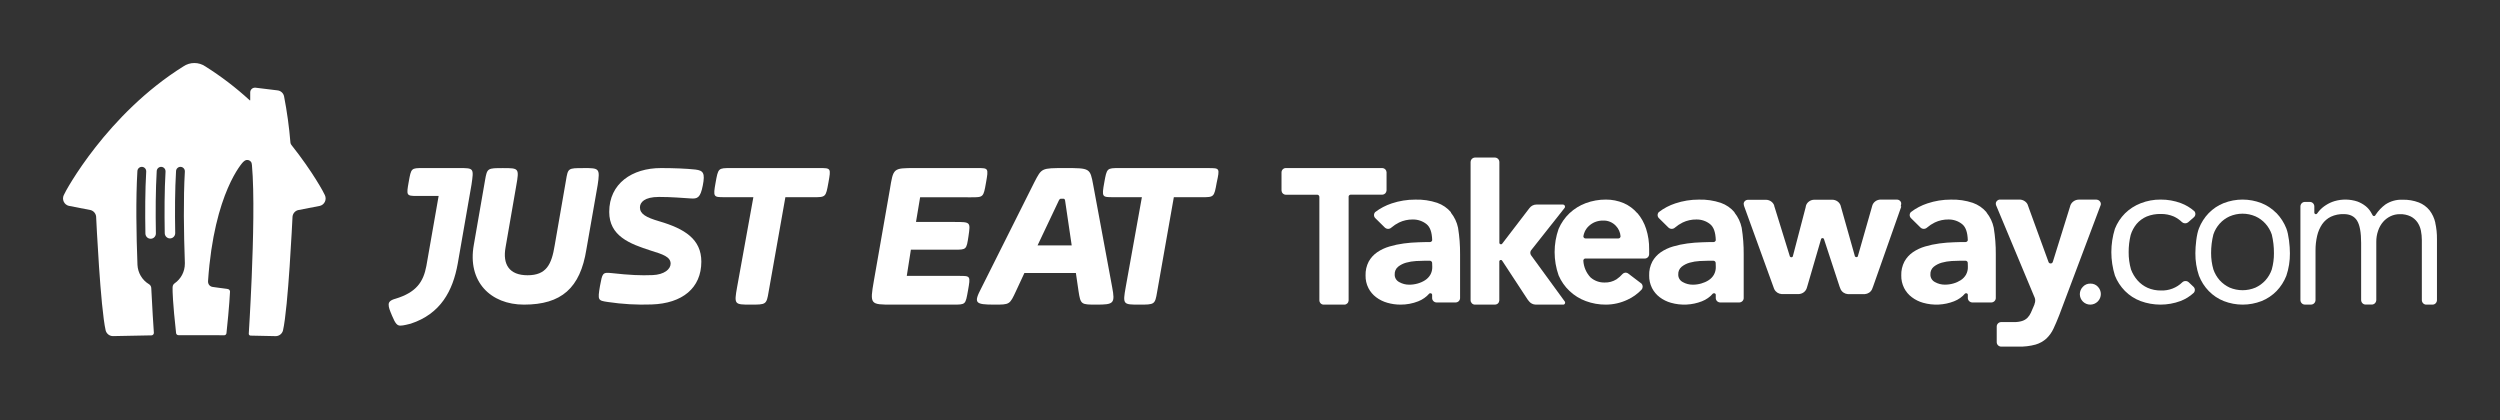<svg width="238" height="40" viewBox="0 0 238 40" fill="none" xmlns="http://www.w3.org/2000/svg">
<rect x="0" y="0" width="238" height="40" fill="#333333" stroke="none"/>
<path d="M132 18.139V16.39C131.993 16.287 131.949 16.19 131.877 16.118C131.805 16.046 131.709 16.004 131.609 16H122.394C122.29 16.003 122.192 16.046 122.118 16.122C122.045 16.197 122.003 16.298 122 16.405V18.128C122.003 18.233 122.045 18.334 122.117 18.41C122.189 18.485 122.286 18.53 122.389 18.536H125.404C125.457 18.538 125.507 18.56 125.544 18.599C125.581 18.637 125.602 18.689 125.604 18.743V28.583C125.604 28.691 125.644 28.794 125.716 28.871C125.788 28.949 125.886 28.995 125.991 29H128.004C128.105 28.995 128.201 28.951 128.272 28.877C128.344 28.803 128.385 28.704 128.389 28.6V18.692C128.4 18.647 128.425 18.608 128.46 18.579C128.494 18.55 128.537 18.534 128.582 18.532H131.611C131.711 18.527 131.806 18.484 131.877 18.411C131.949 18.339 131.992 18.242 131.998 18.139" fill="white"/>
<path d="M138.134 20.209C137.79 19.8 137.336 19.489 136.822 19.309C136.149 19.085 135.44 18.981 134.729 19.003C133.967 19.001 133.21 19.123 132.491 19.364C131.922 19.552 131.391 19.831 130.92 20.19C130.844 20.27 130.803 20.376 130.805 20.485C130.808 20.594 130.854 20.698 130.935 20.774V20.774L131.837 21.664C131.878 21.703 131.927 21.734 131.98 21.755C132.034 21.777 132.091 21.788 132.149 21.788C132.207 21.788 132.264 21.777 132.317 21.755C132.371 21.734 132.419 21.703 132.46 21.664V21.664C132.682 21.474 132.928 21.312 133.192 21.182C133.596 20.989 134.043 20.891 134.494 20.895C134.968 20.888 135.43 21.043 135.797 21.331C136.138 21.603 136.321 22.087 136.345 22.864C136.337 22.915 136.31 22.96 136.27 22.993C136.231 23.026 136.18 23.045 136.127 23.046V23.046C135.789 23.046 135.425 23.046 135.045 23.065C134.575 23.077 134.106 23.115 133.64 23.177C133.18 23.238 132.726 23.334 132.282 23.465C131.864 23.585 131.468 23.769 131.111 24.012C130.773 24.244 130.495 24.549 130.3 24.902C130.089 25.311 129.987 25.763 130.001 26.219C129.991 26.635 130.083 27.048 130.272 27.423C130.445 27.762 130.695 28.06 131.004 28.294C131.323 28.535 131.687 28.715 132.076 28.824C132.482 28.942 132.904 29.001 133.328 29C133.907 29.003 134.481 28.896 135.016 28.685C135.431 28.523 135.797 28.263 136.082 27.931H136.111C136.141 27.917 136.174 27.913 136.206 27.918C136.238 27.923 136.268 27.938 136.291 27.96C136.321 27.987 136.338 28.024 136.339 28.064V28.389C136.343 28.495 136.388 28.596 136.465 28.671C136.543 28.746 136.647 28.791 136.757 28.795H138.581C138.693 28.791 138.798 28.746 138.875 28.669C138.953 28.593 138.997 28.491 138.999 28.384V24.213C139.007 23.366 138.942 22.52 138.806 21.683C138.698 21.157 138.464 20.662 138.122 20.238L138.134 20.209ZM136.352 25.415C136.358 25.673 136.295 25.929 136.168 26.157C136.046 26.365 135.875 26.543 135.668 26.677C135.452 26.815 135.215 26.921 134.966 26.99C134.7 27.066 134.424 27.104 134.146 27.102C133.82 27.102 133.499 27.019 133.217 26.861C133.077 26.791 132.961 26.684 132.883 26.553C132.805 26.421 132.768 26.271 132.776 26.12C132.769 25.984 132.794 25.849 132.849 25.723C132.904 25.598 132.987 25.487 133.094 25.397C133.32 25.217 133.583 25.084 133.865 25.006C134.173 24.92 134.49 24.868 134.81 24.85C135.143 24.831 135.417 24.822 135.63 24.822H136.131C136.186 24.826 136.238 24.849 136.277 24.888C136.315 24.927 136.338 24.978 136.339 25.031L136.352 25.415Z" fill="white"/>
<path d="M165.127 20.209C164.784 19.8 164.331 19.489 163.818 19.309C163.145 19.085 162.437 18.981 161.726 19.003C160.964 19.001 160.207 19.123 159.488 19.364C158.92 19.551 158.39 19.83 157.921 20.19C157.844 20.27 157.802 20.376 157.805 20.485C157.807 20.594 157.853 20.698 157.934 20.774V20.774L158.835 21.663C158.918 21.743 159.031 21.787 159.148 21.787C159.265 21.787 159.377 21.743 159.461 21.663C159.682 21.474 159.927 21.312 160.191 21.182C160.596 20.988 161.043 20.89 161.495 20.895C161.968 20.887 162.429 21.042 162.794 21.331C163.134 21.603 163.317 22.087 163.343 22.864C163.334 22.914 163.308 22.96 163.268 22.993C163.228 23.026 163.178 23.045 163.125 23.046V23.046C162.787 23.046 162.423 23.046 162.043 23.065C161.573 23.077 161.104 23.115 160.639 23.177C160.178 23.237 159.724 23.333 159.279 23.464C158.861 23.584 158.466 23.769 158.109 24.011C157.772 24.244 157.496 24.549 157.301 24.902C157.089 25.31 156.986 25.762 157.001 26.218C156.992 26.635 157.085 27.047 157.272 27.423C157.445 27.762 157.694 28.059 158.002 28.294C158.321 28.535 158.684 28.715 159.073 28.824C160.044 29.1 161.084 29.05 162.022 28.684C162.436 28.523 162.802 28.263 163.085 27.93H163.113C163.143 27.917 163.177 27.913 163.209 27.918C163.242 27.923 163.272 27.938 163.296 27.96C163.323 27.988 163.34 28.024 163.341 28.063V28.388C163.345 28.494 163.39 28.595 163.467 28.671C163.545 28.746 163.649 28.79 163.759 28.795H165.581C165.692 28.791 165.797 28.746 165.875 28.669C165.953 28.593 165.998 28.491 166 28.384V24.213C166.006 23.366 165.942 22.52 165.809 21.683C165.7 21.156 165.465 20.662 165.123 20.237L165.127 20.209ZM163.344 25.415C163.351 25.673 163.288 25.929 163.161 26.157C163.039 26.366 162.868 26.544 162.66 26.677C162.445 26.815 162.208 26.92 161.959 26.989C161.693 27.066 161.417 27.104 161.14 27.102C160.814 27.102 160.494 27.019 160.213 26.861C160.073 26.791 159.957 26.684 159.878 26.553C159.8 26.421 159.762 26.271 159.771 26.119C159.763 25.984 159.788 25.848 159.843 25.723C159.898 25.598 159.982 25.486 160.089 25.397C160.315 25.217 160.577 25.084 160.859 25.006C161.167 24.92 161.485 24.867 161.805 24.85C162.139 24.831 162.412 24.822 162.624 24.822H163.125C163.181 24.825 163.233 24.849 163.271 24.887C163.31 24.926 163.331 24.977 163.332 25.031L163.344 25.415Z" fill="white"/>
<path d="M189.118 20.209C188.775 19.8 188.322 19.489 187.808 19.309C187.137 19.085 186.429 18.981 185.72 19.003C184.96 19.001 184.205 19.123 183.487 19.364C182.919 19.551 182.387 19.83 181.917 20.19C181.841 20.27 181.8 20.376 181.803 20.485C181.806 20.593 181.852 20.697 181.932 20.774V20.774L182.832 21.663C182.915 21.742 183.027 21.787 183.144 21.787C183.261 21.787 183.374 21.742 183.457 21.663C183.679 21.473 183.925 21.311 184.19 21.181C184.594 20.988 185.04 20.889 185.491 20.894C185.963 20.887 186.423 21.042 186.788 21.331C187.128 21.602 187.308 22.086 187.335 22.863C187.327 22.914 187.3 22.96 187.26 22.993C187.22 23.026 187.168 23.044 187.115 23.044V23.044C186.78 23.044 186.414 23.044 186.038 23.063C185.568 23.076 185.1 23.113 184.635 23.176C184.175 23.236 183.721 23.332 183.277 23.463C182.859 23.583 182.464 23.768 182.108 24.01C181.771 24.242 181.494 24.546 181.301 24.9C181.089 25.308 180.986 25.76 181.001 26.216C180.991 26.632 181.084 27.045 181.271 27.42C181.443 27.76 181.694 28.058 182.003 28.291C182.322 28.533 182.686 28.714 183.076 28.824C184.047 29.1 185.086 29.05 186.024 28.684C186.438 28.524 186.804 28.265 187.086 27.931H187.114C187.144 27.918 187.177 27.913 187.209 27.919C187.241 27.924 187.271 27.938 187.294 27.96C187.308 27.974 187.319 27.99 187.327 28.008C187.334 28.025 187.338 28.044 187.338 28.064V28.389C187.343 28.495 187.389 28.595 187.467 28.67C187.545 28.745 187.649 28.79 187.759 28.795H189.577C189.688 28.791 189.794 28.746 189.872 28.67C189.951 28.594 189.996 28.491 190 28.384V24.211C190.006 23.364 189.941 22.518 189.804 21.682C189.696 21.156 189.462 20.662 189.122 20.237L189.118 20.209ZM187.341 25.413C187.349 25.671 187.287 25.926 187.161 26.154C187.039 26.362 186.868 26.54 186.662 26.674C186.446 26.812 186.21 26.918 185.96 26.987C185.695 27.063 185.419 27.101 185.142 27.099C184.817 27.099 184.498 27.016 184.217 26.858C184.077 26.789 183.961 26.682 183.882 26.55C183.804 26.419 183.767 26.268 183.775 26.117C183.768 25.981 183.792 25.846 183.847 25.721C183.902 25.596 183.986 25.484 184.092 25.395C184.318 25.215 184.58 25.082 184.862 25.004C185.17 24.918 185.487 24.866 185.807 24.848C186.132 24.829 186.407 24.82 186.625 24.82H187.126C187.181 24.823 187.233 24.847 187.271 24.885C187.309 24.924 187.331 24.976 187.331 25.029L187.341 25.413Z" fill="white"/>
<path d="M155.874 20.298C155.517 19.882 155.074 19.553 154.576 19.337C154.036 19.11 153.457 18.995 152.873 19C152.224 18.998 151.579 19.112 150.968 19.337C150.395 19.55 149.868 19.877 149.417 20.298C148.976 20.717 148.623 21.225 148.379 21.79C147.874 23.218 147.874 24.784 148.379 26.213C148.621 26.777 148.975 27.284 149.417 27.701C149.866 28.125 150.393 28.453 150.968 28.663C151.579 28.89 152.224 29.004 152.873 29C153.583 28.999 154.285 28.841 154.93 28.537C155.435 28.308 155.892 27.981 156.277 27.575C156.346 27.497 156.384 27.395 156.384 27.29C156.384 27.185 156.346 27.083 156.277 27.005L155.055 26.076L154.966 26.011C154.887 25.965 154.797 25.947 154.707 25.959C154.618 25.971 154.535 26.013 154.471 26.078C154.298 26.274 154.103 26.447 153.888 26.593C153.549 26.803 153.158 26.909 152.762 26.896C152.273 26.909 151.798 26.737 151.424 26.415C151.014 25.984 150.769 25.417 150.733 24.816C150.733 24.767 150.75 24.72 150.781 24.682C150.811 24.645 150.854 24.62 150.901 24.611H156.611C156.715 24.605 156.814 24.558 156.886 24.48C156.958 24.402 156.999 24.299 156.999 24.191V23.731C157.009 23.072 156.912 22.414 156.711 21.787C156.536 21.239 156.257 20.732 155.889 20.296L155.874 20.298ZM154.082 22.701H150.938C150.886 22.7 150.836 22.679 150.798 22.642C150.761 22.605 150.738 22.554 150.735 22.501C150.76 22.349 150.804 22.202 150.866 22.061C150.956 21.859 151.085 21.677 151.246 21.528C151.417 21.365 151.615 21.235 151.831 21.144C152.084 21.042 152.354 20.993 152.626 20.998C152.85 20.99 153.072 21.031 153.28 21.117C153.488 21.203 153.675 21.333 153.83 21.498C154.091 21.767 154.25 22.123 154.278 22.501C154.275 22.555 154.252 22.605 154.213 22.642C154.175 22.679 154.125 22.7 154.072 22.701" fill="white"/>
<path d="M145.806 24.367L145.744 24.28C145.706 24.215 145.685 24.141 145.685 24.065C145.685 23.989 145.706 23.915 145.744 23.85L148.938 19.81C148.964 19.78 148.98 19.744 148.986 19.705C148.991 19.666 148.986 19.626 148.969 19.59C148.953 19.555 148.927 19.525 148.894 19.504C148.861 19.483 148.823 19.472 148.785 19.473H146.273C146.145 19.472 146.018 19.502 145.903 19.559C145.788 19.617 145.687 19.701 145.609 19.804L145.472 19.982L143.019 23.185L142.987 23.224L142.967 23.243H142.951C142.923 23.256 142.892 23.261 142.861 23.256C142.831 23.251 142.802 23.236 142.78 23.215C142.76 23.193 142.747 23.166 142.74 23.137V15.399C142.735 15.296 142.693 15.199 142.621 15.126C142.55 15.052 142.455 15.008 142.354 15H140.386C140.284 15.008 140.188 15.054 140.117 15.129C140.046 15.204 140.004 15.303 140 15.407V28.596C140.005 28.702 140.048 28.801 140.121 28.876C140.194 28.951 140.292 28.995 140.395 29H142.339C142.441 28.995 142.539 28.952 142.612 28.879C142.685 28.806 142.728 28.707 142.734 28.603V24.869C142.74 24.84 142.753 24.813 142.774 24.792C142.796 24.77 142.824 24.755 142.855 24.75C142.885 24.745 142.916 24.75 142.944 24.764H142.961C142.969 24.767 142.976 24.774 142.981 24.783V24.783V24.794L143.029 24.852L145.414 28.492L145.551 28.669C145.628 28.771 145.726 28.853 145.839 28.91C145.952 28.967 146.075 28.997 146.201 28.999H148.857C148.886 28.994 148.913 28.981 148.935 28.961C148.967 28.931 148.988 28.891 148.996 28.848C149.004 28.805 148.999 28.76 148.98 28.72L145.806 24.367Z" fill="white"/>
<path d="M180.947 19.628C180.979 19.544 180.995 19.455 180.994 19.365C180.996 19.349 180.996 19.333 180.994 19.317C180.976 19.231 180.928 19.153 180.858 19.096C180.788 19.038 180.7 19.005 180.607 19H179.044C178.853 19 178.668 19.062 178.519 19.176C178.37 19.29 178.267 19.449 178.226 19.627V19.627L178.176 19.806L176.858 24.423C176.825 24.458 176.779 24.48 176.729 24.483C176.698 24.481 176.669 24.471 176.643 24.455C176.617 24.439 176.596 24.417 176.582 24.391L176.565 24.317L175.249 19.654L175.228 19.57C175.173 19.409 175.067 19.268 174.923 19.168C174.779 19.068 174.606 19.014 174.428 19.014H172.73C172.54 19.013 172.355 19.074 172.207 19.187C172.058 19.299 171.954 19.457 171.912 19.634V19.634V19.676L171.876 19.817L170.675 24.414C170.665 24.432 170.651 24.448 170.634 24.46C170.617 24.473 170.598 24.482 170.577 24.487C170.556 24.492 170.535 24.494 170.513 24.491C170.492 24.488 170.472 24.481 170.454 24.47C170.43 24.456 170.41 24.437 170.396 24.414L168.972 19.812L168.904 19.601C168.906 19.587 168.906 19.573 168.904 19.559C168.847 19.402 168.739 19.265 168.597 19.168C168.455 19.071 168.284 19.019 168.11 19.019H166.388C166.296 19.024 166.208 19.058 166.138 19.115C166.068 19.172 166.02 19.25 166.001 19.336V19.336C166 19.353 166 19.369 166.001 19.386C166.001 19.476 166.017 19.565 166.049 19.649L168.88 27.455C168.89 27.485 168.902 27.514 168.918 27.542C168.98 27.668 169.076 27.776 169.196 27.856C169.316 27.935 169.455 27.983 169.601 27.994H171.264C171.432 27.981 171.592 27.921 171.723 27.822C171.854 27.721 171.951 27.586 172.001 27.433V27.433L172.07 27.207L173.375 22.73C173.39 22.711 173.409 22.695 173.432 22.684C173.454 22.673 173.479 22.666 173.504 22.665C173.529 22.667 173.554 22.674 173.576 22.685C173.599 22.697 173.618 22.713 173.633 22.733L175.13 27.294C175.158 27.381 175.192 27.465 175.232 27.547C175.294 27.674 175.39 27.782 175.51 27.861C175.63 27.941 175.77 27.989 175.915 28H177.533C177.678 27.989 177.818 27.942 177.938 27.862C178.058 27.783 178.153 27.674 178.214 27.547C178.233 27.514 178.29 27.362 178.325 27.261L180.986 19.712C180.986 19.695 180.991 19.679 181 19.664" fill="white"/>
<path d="M199.989 19.332C199.98 19.309 199.973 19.285 199.967 19.26C199.935 19.189 199.883 19.127 199.818 19.082C199.753 19.038 199.677 19.011 199.597 19.005H197.879C197.718 19.01 197.562 19.059 197.429 19.147C197.295 19.235 197.189 19.357 197.122 19.501V19.501C197.11 19.526 197.101 19.552 197.092 19.578L197.081 19.621C197.073 19.644 197.066 19.668 197.06 19.691L197.01 19.852L195.448 24.87L195.426 24.931C195.415 24.976 195.388 25.015 195.351 25.042C195.313 25.069 195.267 25.083 195.22 25.081C195.177 25.082 195.135 25.07 195.1 25.047C195.064 25.023 195.037 24.99 195.022 24.95L193.164 19.85L193.142 19.785L193.017 19.44C192.945 19.31 192.838 19.201 192.709 19.124C192.58 19.047 192.433 19.004 192.282 19H190.344C190.276 19.013 190.212 19.041 190.157 19.083C190.102 19.125 190.059 19.179 190.03 19.241C190.02 19.262 190.012 19.285 190.007 19.308V19.308C189.994 19.381 189.999 19.456 190.022 19.527L193.717 28.375C193.774 28.56 193.763 28.759 193.685 28.937V28.964L193.618 29.131C193.519 29.371 193.424 29.593 193.336 29.78C193.255 29.958 193.144 30.121 193.007 30.262C192.865 30.398 192.693 30.499 192.504 30.558C192.253 30.634 191.992 30.669 191.73 30.662H190.505C190.395 30.665 190.29 30.709 190.213 30.786C190.135 30.863 190.091 30.966 190.088 31.074V32.586C190.091 32.694 190.136 32.797 190.214 32.874C190.292 32.95 190.397 32.995 190.508 32.998H192.148C192.702 33.014 193.255 32.948 193.789 32.803C194.173 32.691 194.526 32.494 194.82 32.228C195.1 31.959 195.327 31.643 195.489 31.293C195.666 30.918 195.848 30.491 196.036 30.012L199.991 19.505C200.003 19.451 200.003 19.394 199.991 19.339" fill="white"/>
<path d="M198.996 27C198.863 26.997 198.732 27.021 198.61 27.073C198.488 27.126 198.379 27.204 198.29 27.302C198.104 27.489 197.999 27.743 198 28.007C198.001 28.271 198.106 28.524 198.293 28.71C198.48 28.896 198.733 29.001 198.997 29C199.261 28.999 199.514 28.894 199.7 28.707L199.723 28.685C199.901 28.498 200 28.251 200 27.993C200 27.736 199.901 27.488 199.723 27.302C199.634 27.204 199.525 27.126 199.403 27.074C199.281 27.022 199.149 26.997 199.017 27" fill="white"/>
<path d="M216.717 20.289C216.309 19.874 215.825 19.55 215.293 19.338C214.131 18.887 212.853 18.887 211.691 19.338C211.159 19.549 210.675 19.873 210.268 20.289C209.87 20.702 209.555 21.195 209.342 21.737C209.111 22.301 209 23.413 209 24.106C208.992 24.836 209.108 25.562 209.342 26.249C209.555 26.799 209.874 27.298 210.28 27.713C210.686 28.128 211.17 28.451 211.702 28.662C212.864 29.113 214.142 29.113 215.304 28.662C215.838 28.448 216.324 28.122 216.732 27.705C217.129 27.291 217.444 26.799 217.658 26.257C217.891 25.569 218.007 24.844 218 24.114C218 23.424 217.884 22.309 217.658 21.745C217.444 21.203 217.129 20.711 216.732 20.297L216.717 20.289ZM216.277 25.647C216.146 26.032 215.94 26.384 215.673 26.683C215.405 26.978 215.083 27.214 214.726 27.378C213.936 27.711 213.051 27.711 212.261 27.378C211.905 27.213 211.583 26.977 211.315 26.683C211.049 26.383 210.845 26.031 210.713 25.647C210.568 25.145 210.495 24.622 210.497 24.097C210.495 23.498 210.567 22.901 210.713 22.321C210.842 21.938 211.046 21.587 211.312 21.29C211.578 20.994 211.9 20.758 212.258 20.598C213.047 20.257 213.934 20.257 214.723 20.598C215.08 20.759 215.402 20.995 215.669 21.29C215.937 21.588 216.143 21.941 216.274 22.326C216.414 22.906 216.483 23.503 216.479 24.102C216.484 24.626 216.414 25.148 216.274 25.651" fill="white"/>
<path d="M203.404 21.318C203.664 21.013 203.993 20.771 204.367 20.611C204.79 20.441 205.245 20.359 205.703 20.37C206.132 20.362 206.557 20.444 206.95 20.611C207.242 20.748 207.507 20.932 207.736 21.155C207.814 21.222 207.914 21.259 208.019 21.262C208.124 21.264 208.226 21.23 208.307 21.166L208.858 20.683C208.94 20.611 208.991 20.51 208.999 20.403C209.007 20.295 208.973 20.189 208.902 20.105C208.528 19.775 208.093 19.515 207.62 19.338C207.009 19.111 206.36 18.996 205.705 19C205.051 18.993 204.401 19.111 203.795 19.35C203.233 19.569 202.723 19.897 202.298 20.315C201.88 20.736 201.554 21.234 201.339 21.78C200.887 23.231 200.887 24.779 201.339 26.23C201.552 26.775 201.876 27.273 202.291 27.695C202.707 28.118 203.214 28.447 203.775 28.66C205 29.113 206.355 29.113 207.579 28.66C208.052 28.481 208.484 28.213 208.849 27.871C208.918 27.791 208.953 27.689 208.949 27.585C208.945 27.481 208.902 27.382 208.827 27.307L208.36 26.866C208.279 26.794 208.172 26.754 208.062 26.754C207.952 26.754 207.845 26.794 207.764 26.866C207.498 27.129 207.179 27.335 206.826 27.471C206.473 27.607 206.094 27.67 205.715 27.655C205.28 27.66 204.849 27.573 204.452 27.401C204.083 27.234 203.755 26.992 203.491 26.692C203.221 26.383 203.011 26.03 202.87 25.649C202.718 25.114 202.643 24.562 202.648 24.008C202.645 23.455 202.71 22.903 202.842 22.365C202.959 21.984 203.151 21.628 203.406 21.316" fill="white"/>
<path d="M231.844 21.206C231.746 20.771 231.557 20.364 231.289 20.016C231.017 19.683 230.667 19.428 230.274 19.275C229.776 19.087 229.249 18.998 228.72 19.014C228.146 18.988 227.578 19.146 227.093 19.465C226.737 19.727 226.427 20.051 226.177 20.423V20.423L226.134 20.488L226.113 20.52C226.099 20.536 226.082 20.549 226.063 20.557C226.043 20.566 226.023 20.57 226.002 20.569C225.975 20.569 225.948 20.561 225.924 20.546C225.901 20.532 225.882 20.511 225.869 20.485C225.869 20.468 225.842 20.441 225.83 20.414C225.788 20.341 225.744 20.267 225.7 20.183C225.569 19.969 225.404 19.78 225.211 19.625C224.972 19.436 224.707 19.288 224.425 19.183C223.719 18.952 222.965 18.94 222.253 19.146C221.96 19.233 221.68 19.363 221.422 19.531C221.184 19.68 220.969 19.864 220.782 20.077C220.721 20.148 220.671 20.22 220.614 20.294L220.597 20.314C220.592 20.325 220.585 20.335 220.576 20.343V20.343C220.557 20.364 220.533 20.378 220.507 20.385C220.481 20.392 220.454 20.392 220.428 20.384C220.402 20.376 220.378 20.36 220.36 20.34C220.342 20.319 220.329 20.294 220.324 20.266V19.642C220.321 19.532 220.277 19.428 220.202 19.35C220.127 19.273 220.027 19.228 219.921 19.225H219.401C219.293 19.229 219.192 19.276 219.117 19.356C219.043 19.436 219.001 19.543 219 19.655V28.568C219.002 28.68 219.045 28.787 219.12 28.866C219.196 28.946 219.298 28.992 219.405 28.995H220.03C220.139 28.991 220.243 28.944 220.319 28.862C220.395 28.781 220.438 28.672 220.438 28.558V23.843C220.434 23.369 220.487 22.898 220.595 22.438C220.686 22.046 220.847 21.674 221.07 21.344C221.285 21.036 221.572 20.79 221.904 20.629C222.286 20.454 222.701 20.37 223.117 20.382C223.709 20.382 224.134 20.59 224.393 21.006C224.651 21.422 224.78 22.13 224.78 23.129V28.561C224.781 28.674 224.824 28.782 224.9 28.863C224.977 28.943 225.08 28.99 225.188 28.993H225.814C225.924 28.989 226.027 28.942 226.103 28.86C226.179 28.778 226.222 28.669 226.223 28.556V23.041C226.217 22.671 226.277 22.304 226.399 21.957C226.503 21.648 226.664 21.364 226.873 21.12C227.073 20.892 227.315 20.709 227.586 20.581C227.859 20.453 228.155 20.387 228.455 20.389C228.811 20.375 229.166 20.447 229.49 20.601C229.746 20.729 229.967 20.92 230.136 21.157C230.297 21.394 230.411 21.663 230.469 21.947C230.529 22.243 230.559 22.545 230.559 22.848V28.575C230.562 28.687 230.606 28.793 230.682 28.872C230.758 28.951 230.86 28.997 230.967 29H231.591C231.7 28.997 231.804 28.95 231.881 28.868C231.957 28.787 231.999 28.677 231.999 28.564V22.772C232.006 22.244 231.952 21.717 231.836 21.203" fill="white"/>
<path d="M43.718 16H40.265C39.145 16 39.145 16 38.912 17.304C38.679 18.608 38.678 18.655 39.706 18.655H41.758L40.591 25.317C40.312 26.807 39.659 27.832 37.653 28.438C37.139 28.577 37 28.764 37 28.997C37 29.277 37.093 29.509 37.327 30.068C37.653 30.86 37.84 31 38.12 31C38.4 31 38.913 30.86 39.099 30.814C41.946 29.882 43.113 27.693 43.579 25.084L44.885 17.587C45.117 16 45.117 16 43.718 16Z" fill="white"/>
<path d="M55.535 16.003C54.074 16.003 54.074 16.003 53.878 17.189L52.807 23.358C52.514 25.16 52.027 26.204 50.224 26.204C48.47 26.204 47.838 25.16 48.129 23.548L49.15 17.663C49.444 16.003 49.395 16.003 47.884 16.003C46.422 16.003 46.373 16.003 46.179 17.142L45.108 23.307C44.474 26.818 46.715 29 49.881 29C53.439 29 55.241 27.434 55.826 23.734L56.898 17.612C57.141 16 57.044 16 55.534 16" fill="white"/>
<path d="M62.127 26.19C63.242 26.143 63.844 25.622 63.844 25.1C63.844 24.437 63.056 24.2 61.989 23.867C59.9 23.204 57.998 22.446 57.998 20.171C57.998 17.469 60.179 16 62.916 16C64.076 16 65.375 16.047 66.211 16.142C66.953 16.237 67.138 16.473 66.906 17.658C66.675 18.843 66.396 18.938 65.746 18.891C64.958 18.843 63.937 18.749 62.731 18.749C61.339 18.749 60.922 19.27 60.922 19.744C60.922 20.36 61.478 20.692 62.777 21.071C65.189 21.781 66.767 22.776 66.767 24.91C66.767 27.421 64.958 28.889 62.035 28.985C60.639 29.036 59.242 28.956 57.86 28.749C56.931 28.606 56.886 28.606 57.117 27.232C57.349 26 57.349 25.906 58.231 26C59.947 26.189 61.014 26.236 62.126 26.189" fill="white"/>
<path d="M78.015 16H69.573C68.374 16 68.374 16 68.125 17.386C67.876 18.772 67.925 18.772 68.974 18.772H71.721L70.173 27.328C69.873 29 69.923 29 71.471 29C72.92 29 72.97 29 73.169 27.805L74.768 18.774H77.417C78.616 18.774 78.616 18.774 78.865 17.388C79.114 16.002 79.114 16 78.015 16Z" fill="white"/>
<path d="M92.448 18.783C93.623 18.783 93.623 18.783 93.868 17.391C94.112 15.999 94.113 16 93.035 16H87.108C85.002 16 85.052 16 84.71 18.062L83.19 26.745C82.798 29 82.847 29 84.954 29H90.733C91.957 29 91.908 29 92.154 27.657C92.398 26.265 92.398 26.265 91.321 26.265H86.325L86.716 23.769H90.88C92.007 23.769 92.007 23.769 92.202 22.474C92.398 21.131 92.398 21.131 90.88 21.131H87.203L87.595 18.782L92.448 18.783Z" fill="white"/>
<path d="M98.775 23.363L100.725 19.25C100.876 18.916 100.876 18.916 101.126 18.916C101.375 18.916 101.376 18.916 101.427 19.298L102.026 23.363H98.775ZM104.077 17.625C103.777 16 103.777 16 101.376 16C99.125 16 99.175 16 98.475 17.338L93.423 27.422C92.673 28.857 92.823 29 94.673 29C96.124 29 96.124 29 96.724 27.71L97.524 25.988H102.424L102.675 27.71C102.874 29 102.924 29 104.375 29C106.025 29 106.176 28.905 105.876 27.328L104.077 17.625Z" fill="white"/>
<path d="M115.031 16H106.569C105.374 16 105.374 16 105.125 17.386C104.875 18.772 104.926 18.772 105.971 18.772H108.708L107.169 27.328C106.871 29 106.921 29 108.463 29C109.906 29 109.956 29 110.156 27.805L111.749 18.774H114.386C115.581 18.774 115.581 18.774 115.83 17.388C116.129 16.002 116.129 16.002 115.034 16.002" fill="white"/>
<path d="M30.931 18.582C30.853 18.375 29.764 16.346 27.743 13.8C27.692 13.738 27.66 13.663 27.65 13.583V13.583C27.528 12.099 27.325 10.624 27.041 9.163C27.009 9.017 26.932 8.884 26.822 8.784C26.711 8.684 26.572 8.621 26.424 8.604V8.604L24.32 8.348C24.301 8.347 24.283 8.347 24.264 8.348C24.147 8.348 24.034 8.395 23.951 8.479C23.868 8.563 23.821 8.677 23.821 8.796V9.531C23.821 9.539 23.818 9.545 23.813 9.55C23.808 9.555 23.802 9.558 23.795 9.558C23.788 9.558 23.782 9.556 23.777 9.552C22.465 8.347 21.048 7.265 19.543 6.318V6.318C19.236 6.11 18.874 5.999 18.503 6V6C18.133 5.999 17.771 6.11 17.463 6.318C10.213 10.841 6.223 18.18 6.069 18.582C6.024 18.679 6 18.785 6 18.892C6 18.999 6.023 19.104 6.069 19.201C6.114 19.298 6.18 19.383 6.262 19.451C6.343 19.519 6.439 19.568 6.542 19.594L8.63 20C8.768 20.038 8.891 20.118 8.984 20.227C9.077 20.337 9.135 20.473 9.151 20.616C9.168 20.989 9.563 29.301 10.059 31.456C10.099 31.611 10.19 31.748 10.315 31.846C10.441 31.944 10.595 31.997 10.754 31.997H10.77C11.988 31.965 13.104 31.945 14.314 31.928H14.414C14.476 31.928 14.535 31.903 14.579 31.858C14.623 31.814 14.647 31.754 14.648 31.691V31.686C14.598 30.96 14.492 29.301 14.407 27.548C14.407 27.505 14.402 27.45 14.399 27.405C14.394 27.334 14.371 27.264 14.333 27.203C14.296 27.142 14.244 27.092 14.182 27.055C13.864 26.864 13.598 26.596 13.407 26.276C13.216 25.955 13.106 25.592 13.087 25.219C12.976 22.305 12.922 18.936 13.079 16.3C13.081 16.188 13.128 16.081 13.208 16.003C13.288 15.925 13.396 15.882 13.507 15.885C13.619 15.887 13.725 15.934 13.802 16.015C13.879 16.096 13.921 16.204 13.919 16.317V16.35C13.816 18.107 13.808 20.185 13.843 22.235C13.845 22.301 13.859 22.366 13.885 22.426C13.911 22.487 13.949 22.542 13.996 22.588C14.043 22.634 14.098 22.67 14.159 22.694C14.22 22.718 14.285 22.73 14.351 22.729C14.416 22.728 14.481 22.713 14.541 22.687C14.601 22.661 14.655 22.623 14.701 22.575C14.746 22.527 14.782 22.471 14.806 22.41C14.83 22.348 14.841 22.283 14.84 22.217C14.803 20.154 14.814 18.062 14.919 16.3C14.92 16.244 14.932 16.189 14.954 16.139C14.976 16.087 15.008 16.041 15.048 16.003C15.088 15.964 15.134 15.934 15.186 15.914C15.237 15.893 15.292 15.883 15.347 15.885C15.402 15.886 15.457 15.898 15.507 15.92C15.558 15.942 15.603 15.975 15.642 16.015C15.68 16.055 15.71 16.102 15.73 16.154C15.75 16.206 15.76 16.261 15.759 16.317C15.759 16.328 15.759 16.339 15.759 16.35C15.657 18.098 15.648 20.163 15.683 22.202C15.685 22.335 15.74 22.463 15.835 22.556C15.93 22.648 16.057 22.7 16.189 22.697C16.322 22.695 16.448 22.64 16.54 22.544C16.632 22.449 16.682 22.32 16.68 22.186V22.186C16.642 20.132 16.654 18.049 16.759 16.299C16.76 16.243 16.772 16.188 16.794 16.137C16.816 16.086 16.848 16.04 16.888 16.002C16.927 15.963 16.974 15.933 17.026 15.912C17.077 15.892 17.132 15.882 17.187 15.883C17.242 15.885 17.296 15.897 17.347 15.919C17.397 15.941 17.443 15.973 17.481 16.014C17.52 16.054 17.549 16.101 17.57 16.153C17.59 16.205 17.599 16.26 17.598 16.316C17.598 16.327 17.598 16.338 17.598 16.349C17.449 18.912 17.498 22.155 17.598 25.001C17.598 25.001 17.598 25.026 17.598 25.028C17.598 25.03 17.598 25.057 17.598 25.071V25.099C17.599 25.469 17.51 25.832 17.34 26.159C17.169 26.486 16.923 26.766 16.621 26.975C16.568 27.012 16.523 27.061 16.491 27.118C16.459 27.175 16.44 27.239 16.435 27.305C16.435 27.305 16.384 27.742 16.575 29.859C16.665 30.783 16.732 31.424 16.764 31.714C16.771 31.768 16.798 31.818 16.838 31.853C16.879 31.889 16.932 31.909 16.986 31.908H17.18C17.582 31.908 17.997 31.908 18.428 31.908H18.59H20.154L21.338 31.918C21.392 31.919 21.445 31.899 21.486 31.863C21.527 31.826 21.553 31.776 21.559 31.722C21.834 29.184 21.898 27.759 21.898 27.759C21.897 27.698 21.873 27.64 21.833 27.595C21.792 27.55 21.737 27.521 21.677 27.515L20.237 27.315C20.141 27.303 20.051 27.263 19.978 27.2C19.904 27.136 19.851 27.053 19.825 26.959C19.807 26.886 19.801 26.81 19.807 26.735C20.382 18.274 23.143 15.426 23.143 15.426C23.184 15.384 23.229 15.347 23.277 15.314C23.332 15.274 23.395 15.247 23.462 15.235C23.529 15.224 23.597 15.228 23.662 15.247C23.727 15.266 23.786 15.3 23.836 15.346C23.886 15.392 23.925 15.449 23.95 15.513C23.969 15.579 23.981 15.647 23.985 15.716C24.223 18.374 24.107 22.899 23.96 26.428C23.834 29.424 23.683 31.775 23.683 31.775C23.683 31.822 23.701 31.866 23.733 31.899C23.766 31.931 23.81 31.95 23.855 31.95V31.95C24.64 31.963 25.406 31.979 26.23 32H26.246C26.404 32 26.559 31.947 26.685 31.849C26.81 31.752 26.901 31.615 26.941 31.46V31.46C27.437 29.304 27.828 20.992 27.849 20.62C27.864 20.476 27.922 20.34 28.015 20.23C28.108 20.121 28.232 20.042 28.37 20.004L30.458 19.598C30.561 19.572 30.657 19.523 30.738 19.455C30.82 19.387 30.886 19.301 30.931 19.204C30.977 19.108 31 19.002 31 18.895C31 18.788 30.977 18.682 30.931 18.586V18.582Z" fill="white"/>
</svg>
